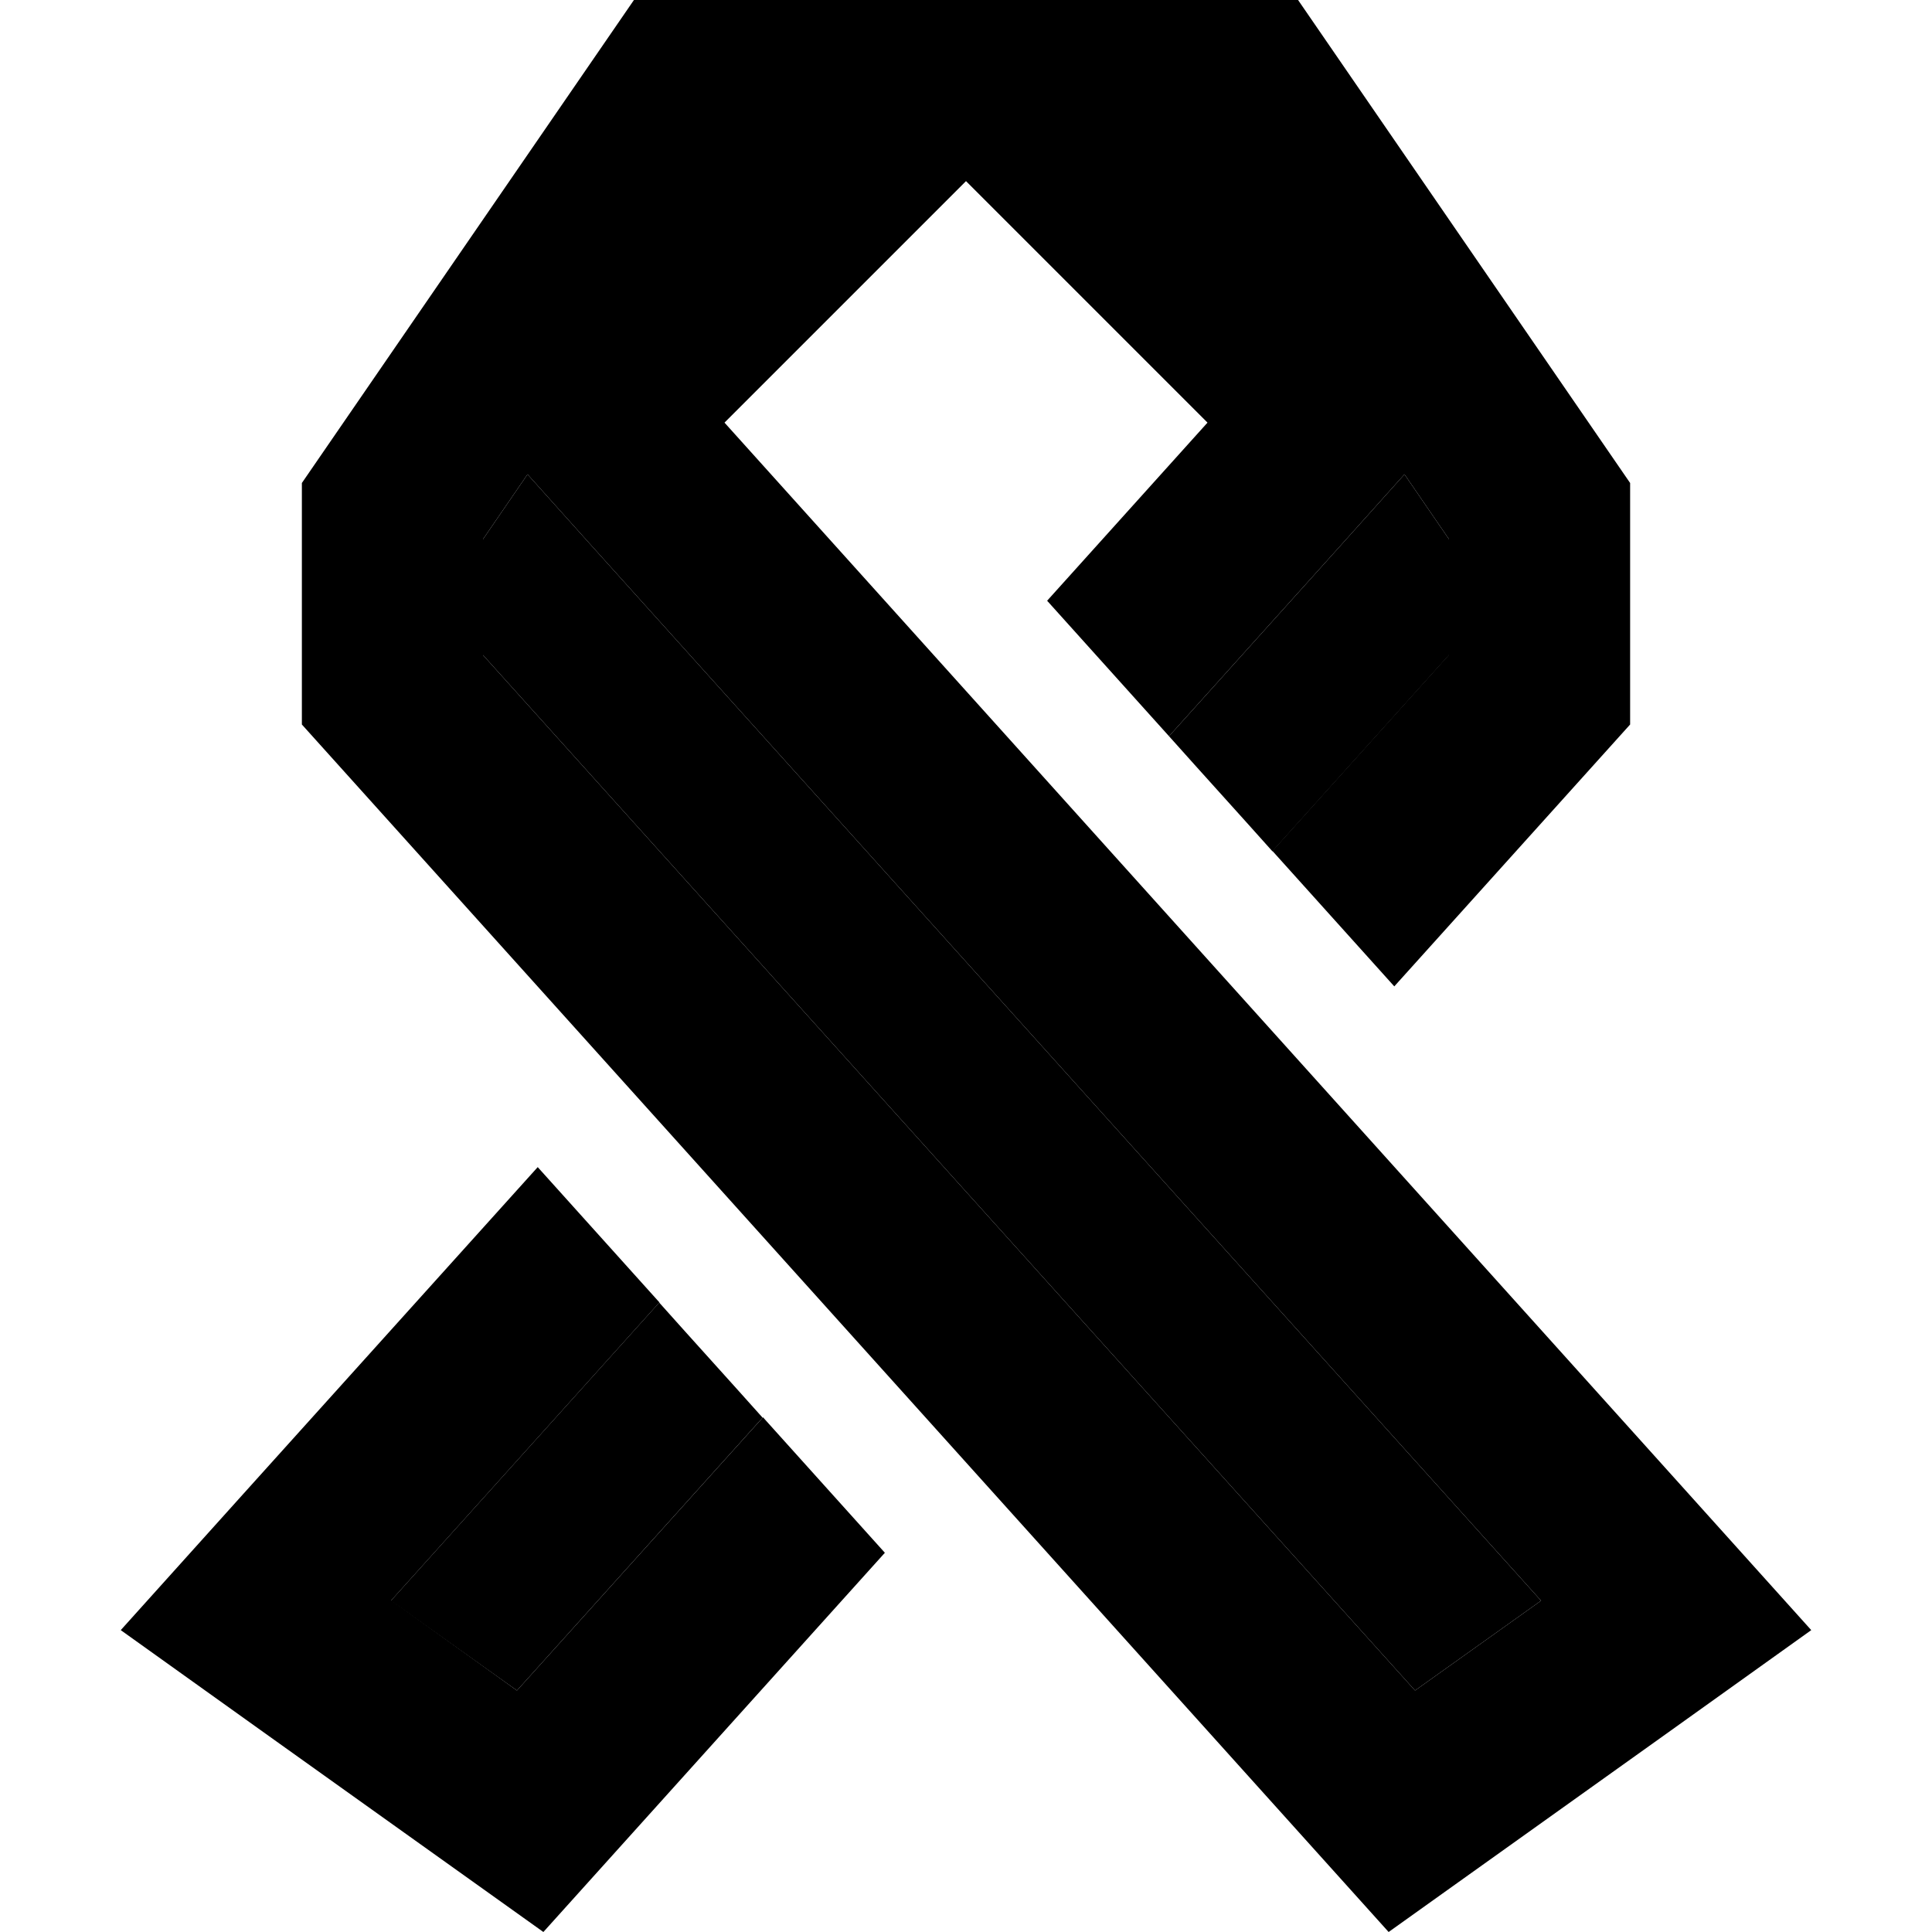 <svg xmlns="http://www.w3.org/2000/svg" width="24" height="24" viewBox="0 0 448 512"><path class="pr-icon-duotone-secondary" d="M71.6 424.2l71.1-79c9.1 10.2 18.3 20.3 27.4 30.5L105 448 71.6 424.2zM96 142.9l11.8-17.2 16.5 18.4L376.4 424.2 343 448 96 173.6l0-30.7zm181.8 52.2l45.9-51 16.5-18.4L352 142.9l0 30.7-46.8 52c-9.1-10.2-18.3-20.3-27.4-30.5z"/><path class="pr-icon-duotone-primary" d="M352 142.9l-11.8-17.2-16.5 18.4-45.9 51-32.3-35.9L288 112 224 48l-64 64L415.7 396.1 448 432l-39.3 28.1L336 512 48 192l0-64L136 0l40 0 48 0 48 0 40 0 88 128 0 64-62.5 69.4-32.3-35.9 46.8-52 0-30.7zM142.8 345.1l-71.1 79L105 448l65.2-72.4 32.3 35.9L112 512 39.3 460.1 0 432l32.3-35.9 78.2-86.8 32.3 35.9zM96 142.9l0 30.7L343 448l33.4-23.8L124.3 144.1l-16.5-18.4L96 142.9z"/></svg>